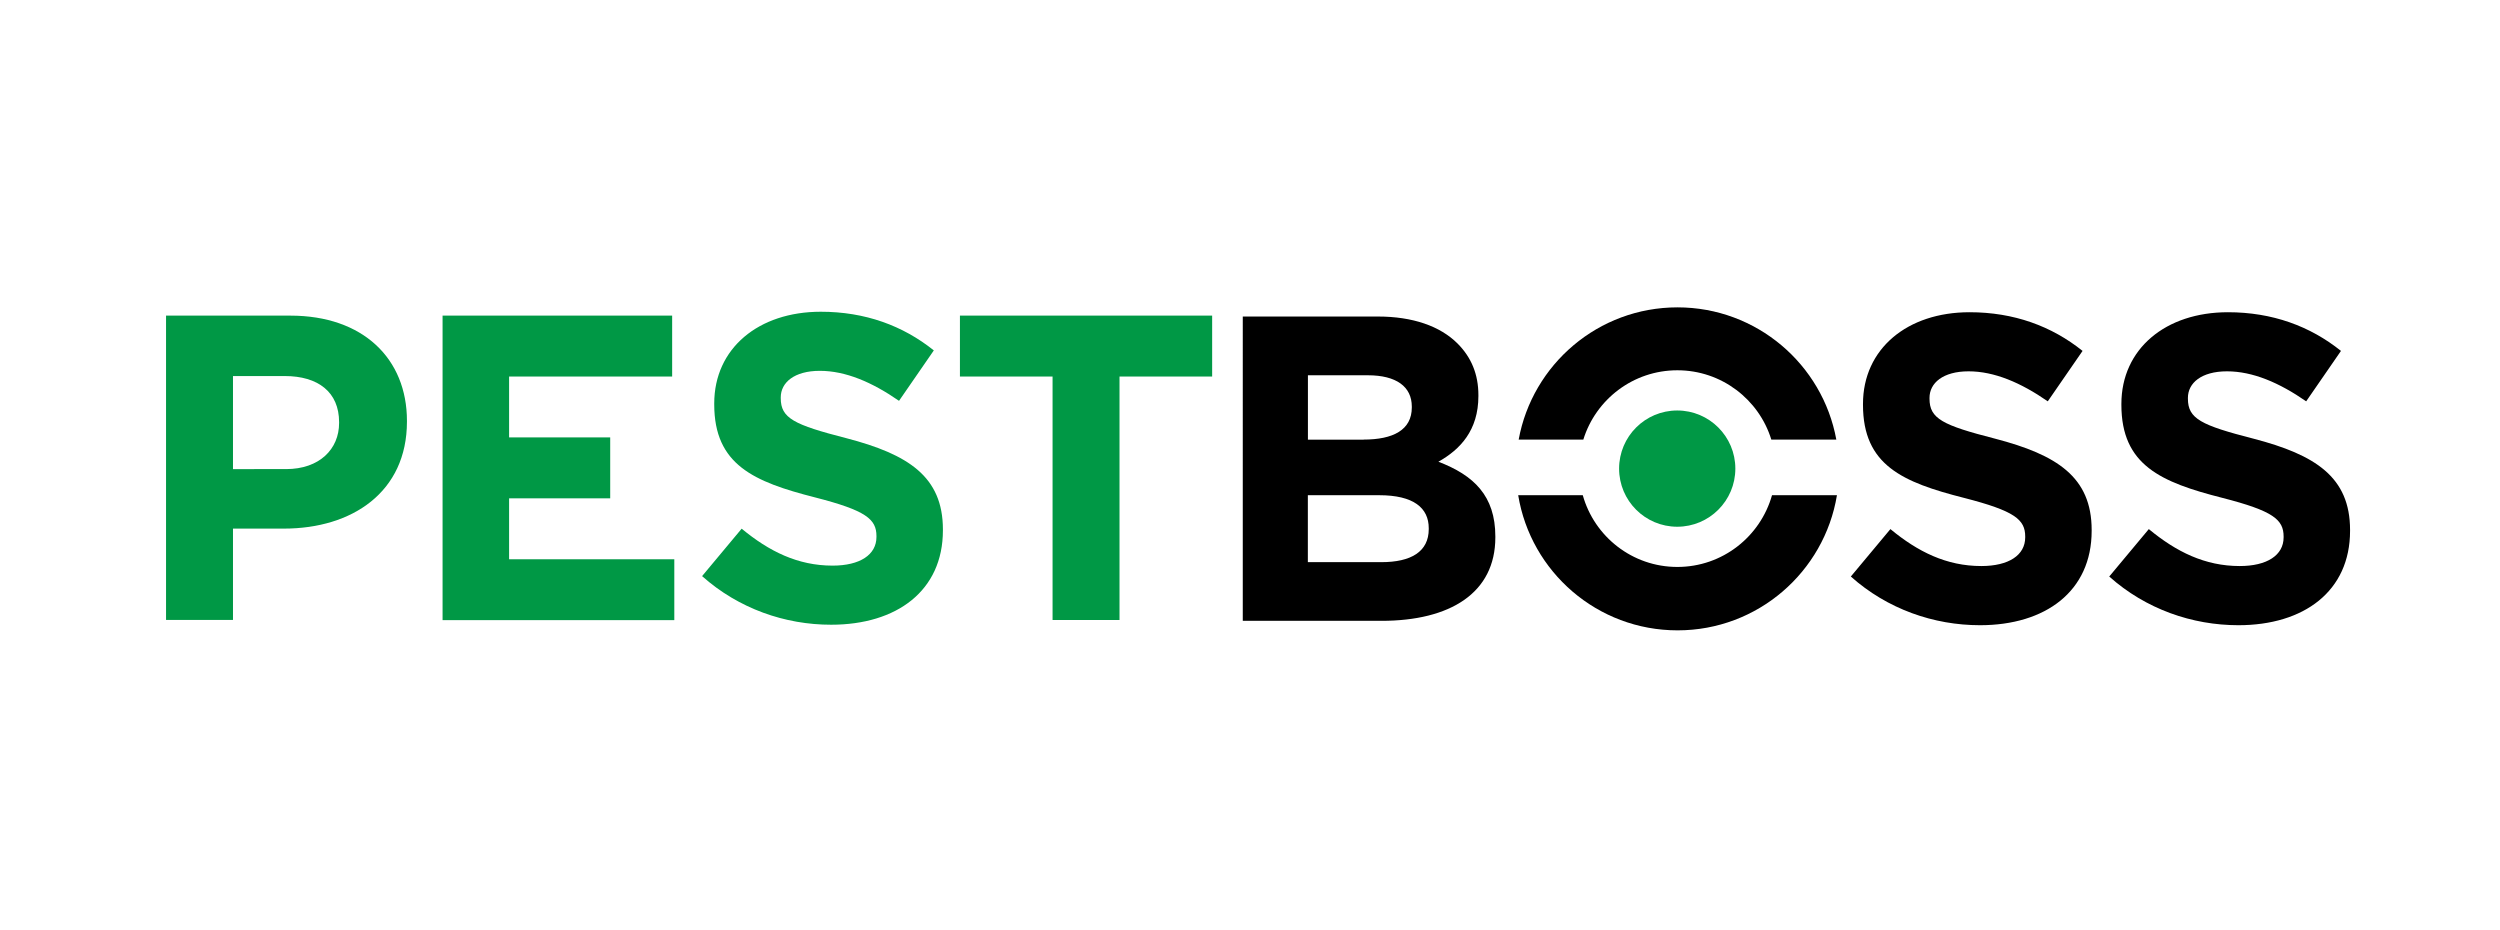 <?xml version="1.0" encoding="UTF-8"?>
<!-- Generator: Adobe Illustrator 23.0.1, SVG Export Plug-In . SVG Version: 6.00 Build 0)  -->
<svg version="1.1" id="Layer_1" xmlns="http://www.w3.org/2000/svg" xmlns:xlink="http://www.w3.org/1999/xlink" x="0px" y="0px" viewBox="0 0 360 133.94" style="enable-background:new 0 0 360 133.94;" xml:space="preserve">
<style type="text/css">
	.st0{fill:#009845;}
</style>
<path class="st0" d="M23.91,45.45h17.91c10.46,0,16.78,6.2,16.78,15.15v0.12c0,10.14-7.89,15.4-17.72,15.4h-7.33v13.15h-9.64V45.45z   M41.19,67.55c4.82,0,7.64-2.88,7.64-6.64v-0.12c0-4.32-3.01-6.64-7.83-6.64h-7.45v13.4H41.19z"/>
<path class="st0" d="M63.73,45.45h33.06v8.77H73.31v8.77h14.56v8.77H73.31v8.77H97.1v8.77H63.73V45.45z"/>
<path class="st0" d="M101.1,82.96l5.7-6.83c3.94,3.26,8.08,5.32,13.09,5.32c3.94,0,6.32-1.56,6.32-4.13V77.2  c0-2.44-1.5-3.69-8.83-5.57c-8.83-2.25-14.53-4.7-14.53-13.4V58.1c0-7.95,6.39-13.21,15.34-13.21c6.39,0,11.83,2,16.28,5.57  l-5.01,7.26c-3.88-2.69-7.7-4.32-11.4-4.32c-3.69,0-5.63,1.69-5.63,3.82v0.12c0,2.88,1.88,3.82,9.45,5.76  c8.89,2.32,13.9,5.51,13.9,13.15v0.12c0,8.7-6.64,13.59-16.09,13.59C113.06,89.97,106.36,87.65,101.1,82.96z"/>
<path class="st0" d="M151.57,54.22h-13.34v-8.77h36.32v8.77h-13.34v35.06h-9.64V54.22z"/>
<path d="M303.73,83.02l5.7-6.83c3.94,3.26,8.08,5.32,13.09,5.32c3.94,0,6.32-1.56,6.32-4.13v-0.12c0-2.44-1.5-3.69-8.83-5.57  c-8.83-2.25-14.53-4.7-14.53-13.4v-0.12c0-7.95,6.39-13.21,15.34-13.21c6.39,0,11.83,2,16.28,5.57l-5.01,7.26  c-3.88-2.69-7.7-4.32-11.4-4.32s-5.63,1.69-5.63,3.82v0.12c0,2.88,1.88,3.82,9.45,5.76c8.89,2.32,13.9,5.51,13.9,13.15v0.12  c0,8.7-6.64,13.59-16.09,13.59C315.69,90.03,308.99,87.72,303.73,83.02z"/>
<path d="M266.52,83.02l5.7-6.83c3.94,3.26,8.08,5.32,13.09,5.32c3.94,0,6.32-1.56,6.32-4.13v-0.12c0-2.44-1.5-3.69-8.83-5.57  c-8.83-2.25-14.53-4.7-14.53-13.4v-0.12c0-7.95,6.39-13.21,15.34-13.21c6.39,0,11.83,2,16.28,5.57l-5.01,7.26  c-3.88-2.69-7.7-4.32-11.4-4.32s-5.63,1.69-5.63,3.82v0.12c0,2.88,1.88,3.82,9.45,5.76c8.89,2.32,13.9,5.51,13.9,13.15v0.12  c0,8.7-6.64,13.59-16.09,13.59C278.48,90.03,271.78,87.72,266.52,83.02z"/>
<g>
	<path d="M178.95,45.58h19.47c5.01,0,8.95,1.38,11.46,3.88c2,2,3.01,4.45,3.01,7.45v0.12c0,4.95-2.63,7.7-5.76,9.46   c5.07,1.94,8.2,4.88,8.2,10.77v0.12c0,8.01-6.51,12.02-16.4,12.02h-19.97V45.58z M196.35,63.3c4.26,0,6.95-1.38,6.95-4.63v-0.12   c0-2.88-2.25-4.51-6.32-4.51h-8.64v9.27H196.35z M198.92,80.95c4.26,0,6.82-1.5,6.82-4.76v-0.12c0-2.94-2.19-4.76-7.14-4.76h-10.27   v9.64H198.92z"/>
</g>
<g>
	<path d="M241.54,53.32c6.36,0,11.75,4.2,13.53,9.98h9.36c-1.98-10.83-11.47-19.04-22.87-19.04c-11.41,0-20.89,8.21-22.87,19.04H228   C229.79,57.52,235.17,53.32,241.54,53.32z"/>
	<path d="M241.54,81.64c-6.49,0-11.95-4.37-13.62-10.33h-9.3c1.81,11.04,11.39,19.46,22.95,19.46c11.55,0,21.13-8.42,22.95-19.46   h-9.35C253.49,77.27,248.03,81.64,241.54,81.64z"/>
</g>
<circle class="st0" cx="241.52" cy="67.48" r="8.37"/>
</svg>
